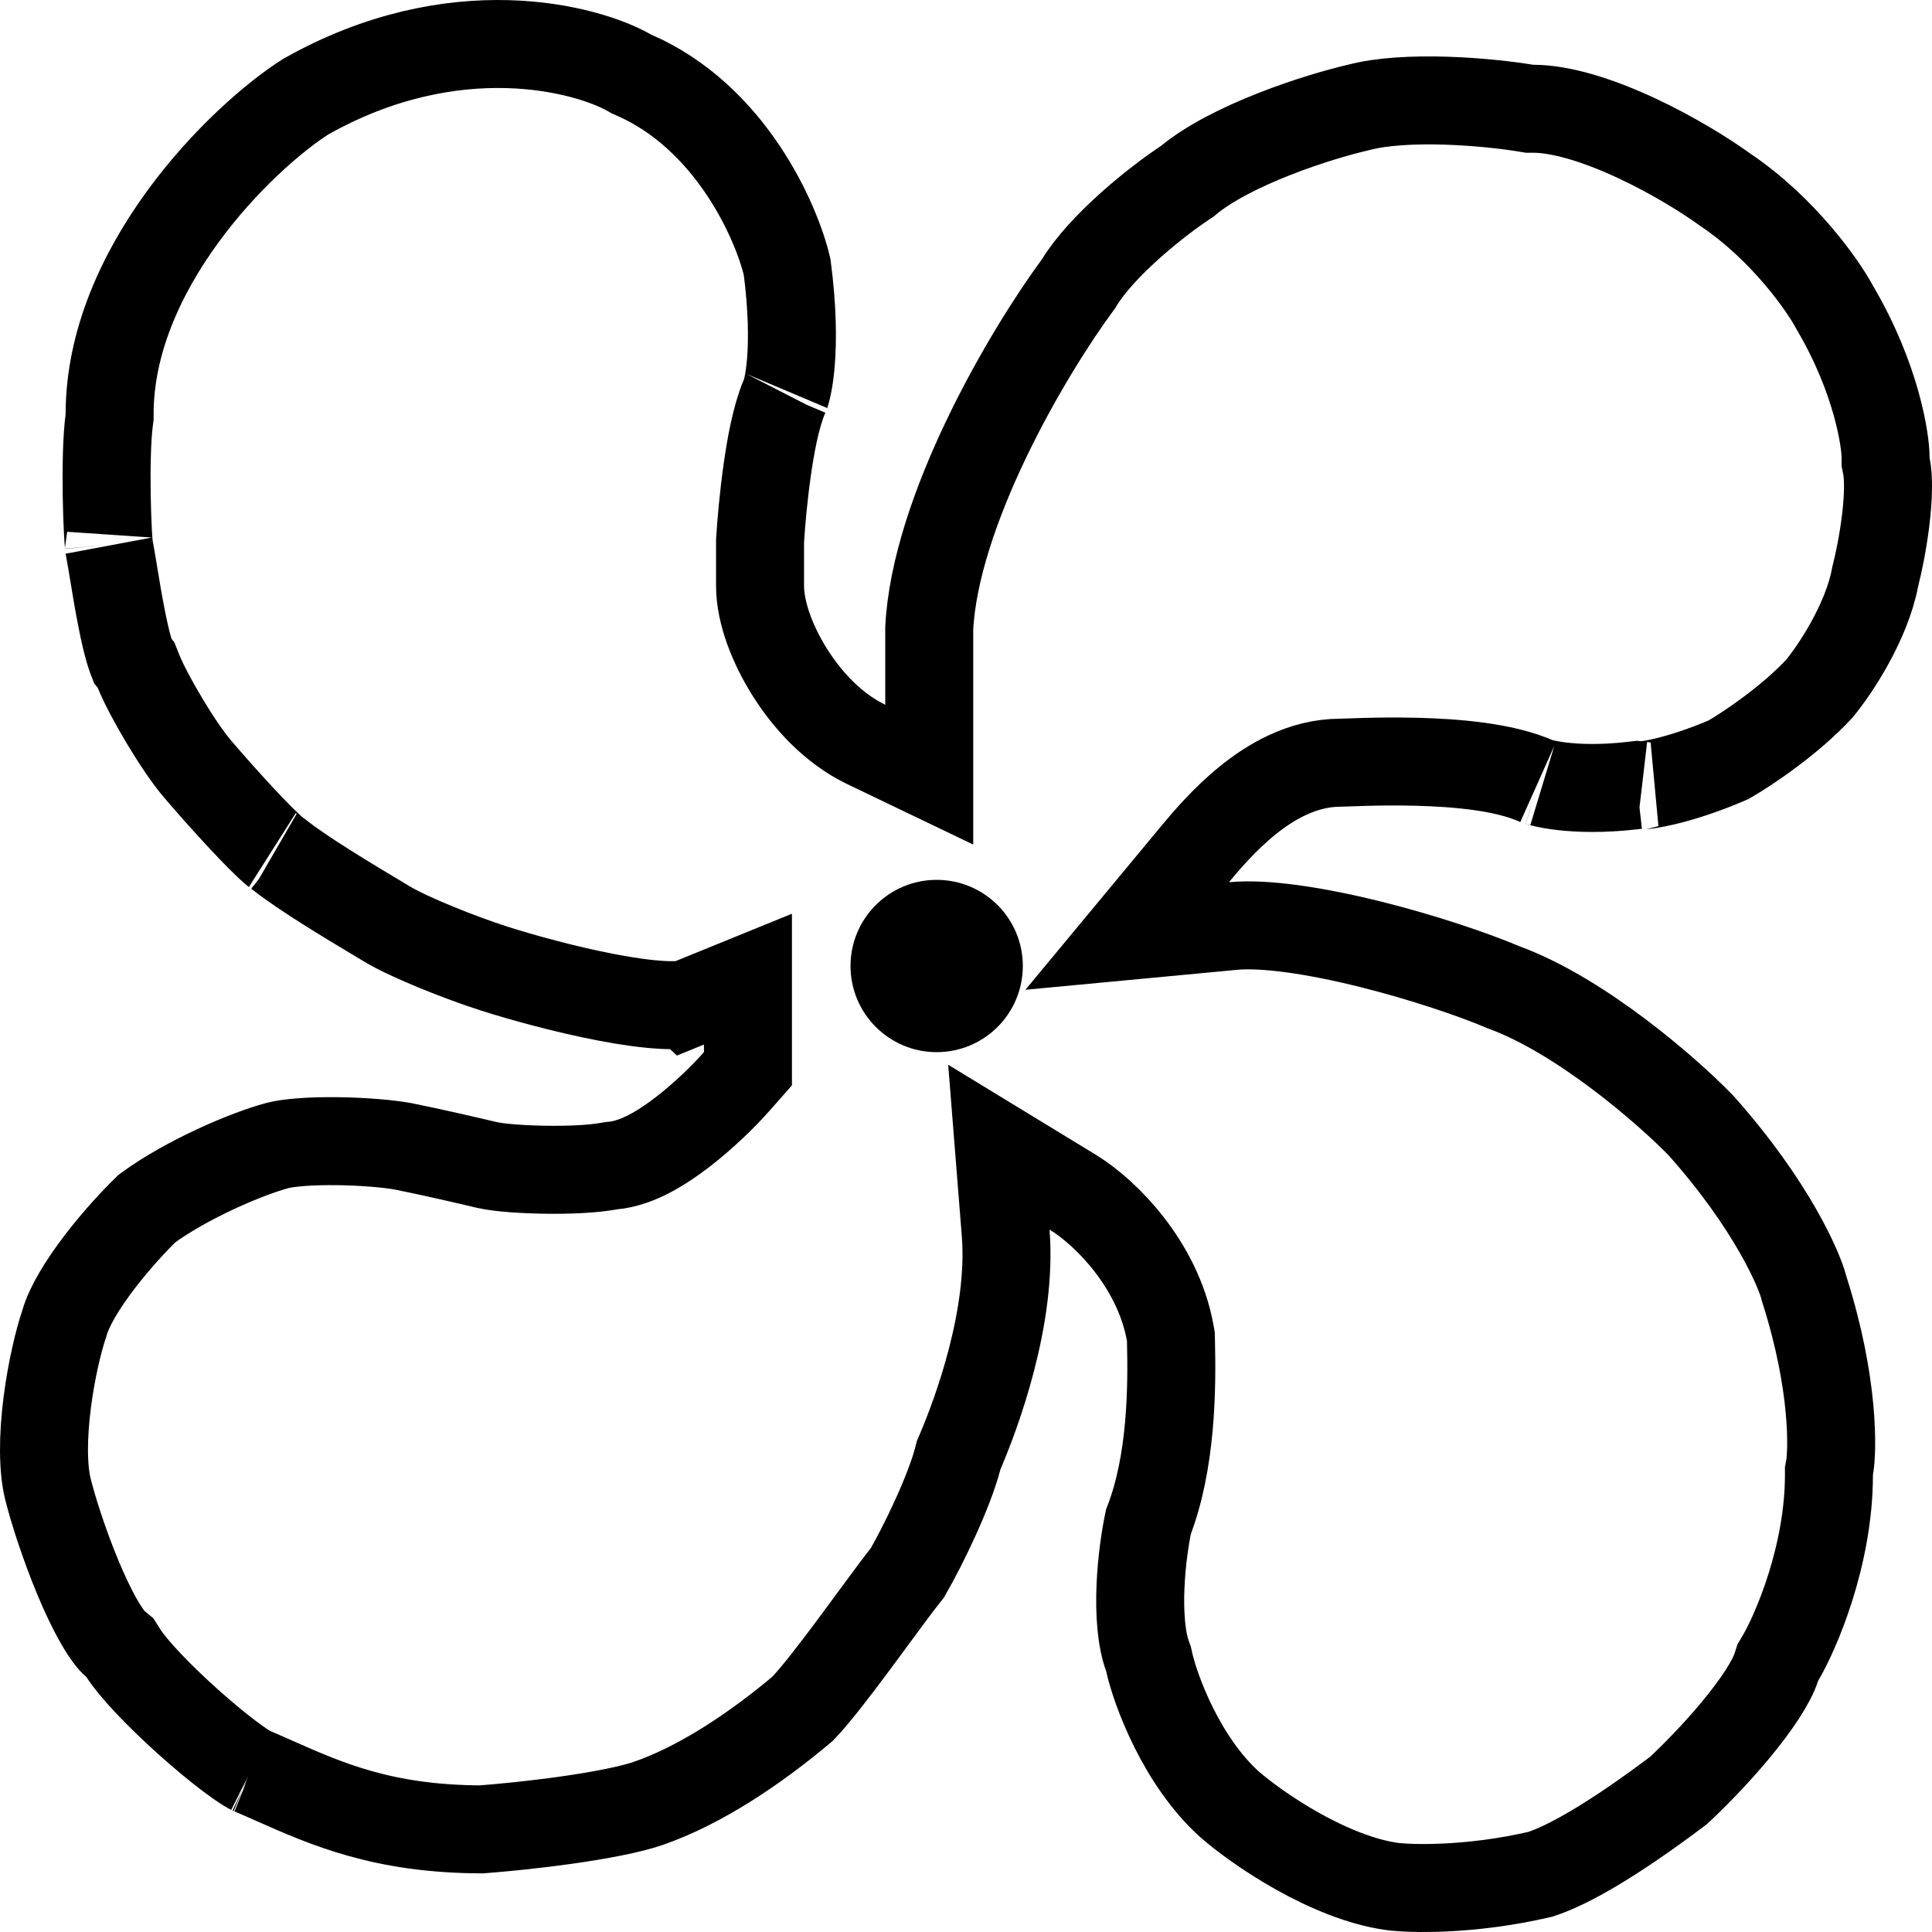 <svg width="527" height="527" viewBox="0 0 527 527" fill="none" xmlns="http://www.w3.org/2000/svg">
<path d="M29.799 114.507L29.903 113.723V112.932C29.903 93.51 38.376 74.844 49.876 59.085C61.271 43.47 74.834 31.823 83.322 26.41C124.052 3.372 160.163 13.305 171.656 19.85L172.221 20.172L172.817 20.431C185.813 26.072 195.604 35.868 202.625 46.318C209.505 56.559 213.304 66.812 214.708 72.822C216.189 84.178 216.222 92.757 215.743 98.71C215.285 104.411 214.411 107.08 214.27 107.509C214.252 107.564 214.246 107.582 214.255 107.565L214.08 107.914L213.928 108.274C211.6 113.804 210.158 121.9 209.227 128.561C208.237 135.642 207.617 142.754 207.343 147.217L207.321 147.583V147.95V159.795C207.321 167.353 210.929 176.196 215.404 183.323C220.036 190.702 227.089 198.646 236.28 203.057L253.472 211.306V192.238V171.408C254.246 155.739 260.704 137.069 269.196 119.407C277.636 101.853 287.514 86.454 293.881 77.834L294.188 77.418L294.458 76.977C297.465 72.073 302.673 66.512 308.533 61.3C314.276 56.192 319.97 52.01 323.284 49.827L323.816 49.476L324.308 49.071C329.859 44.501 338.434 40.159 347.637 36.544C356.661 32.999 365.341 30.517 370.377 29.356L370.556 29.314L370.733 29.268C376.874 27.652 385.542 27.18 394.546 27.468C403.36 27.75 411.535 28.724 416.191 29.5L417.17 29.663H418.163C425.813 29.663 435.908 32.802 446.263 37.619C456.35 42.312 465.353 47.963 470.374 51.592L470.533 51.707L470.695 51.816C486.45 62.438 497.236 77.855 500.314 83.59L500.425 83.797L500.545 84C511.896 103.291 514.341 120.191 514.341 124.777V125.965L514.574 127.131C515.215 130.331 515.124 135.671 514.364 141.934C513.638 147.916 512.453 153.584 511.625 156.82L511.531 157.189L511.46 157.563C509.154 169.746 500.467 182.832 496.222 187.899C488.194 196.555 476.665 204.263 471.518 207.235C464.374 210.309 458.395 212.15 454.015 213.179C450.651 213.97 448.715 214.168 448.023 214.239C447.676 214.274 447.642 214.278 447.897 214.308L446.515 214.146L445.133 214.303C437.04 215.228 430.619 215.009 426.111 214.487C422.222 214.037 420.108 213.407 419.608 213.257C419.489 213.222 419.461 213.214 419.521 213.241C414.539 210.977 408.615 209.756 403.22 209.024C397.648 208.268 391.774 207.928 386.452 207.793C381.101 207.657 376.134 207.725 372.342 207.825C370.442 207.875 368.825 207.933 367.611 207.978L367.337 207.988C366.848 208.006 366.454 208.02 366.131 208.031C365.833 208.041 365.686 208.044 365.635 208.046C365.612 208.046 365.608 208.046 365.619 208.046C355.124 208.046 346.306 213.491 340.268 218.382C334.008 223.453 328.966 229.397 325.99 232.984L307.465 255.316L336.353 252.592C345.108 251.766 358.999 253.876 373.805 257.567C388.268 261.173 402.033 265.877 409.872 269.202L410.138 269.315L410.41 269.415C431.196 277.07 454.62 297.366 463.976 307.008C483.556 328.981 490.915 346.713 492.034 351.185L492.126 351.553L492.241 351.913C500.452 377.714 499.855 395.886 499.076 400.225L498.887 401.277V402.346C498.887 424.333 489.845 445.231 485.622 452.364L484.94 453.517L484.528 454.793C483.237 458.794 479.102 465.121 473.151 472.247C467.702 478.773 461.744 484.787 457.852 488.396C439.556 502.196 427.454 508.91 420.141 511.267C400.757 515.763 384.498 515.219 379.615 514.565C371.389 513.408 362.323 509.666 353.966 504.988C345.723 500.374 338.962 495.296 335.45 492.231C322.422 480.546 315.231 461.28 313.457 453.299L313.287 452.536L313.02 451.801C311.356 447.227 310.766 440.311 311.104 432.597C311.408 425.656 312.407 419.152 313.256 415.136C319.579 398.825 319.74 378.694 319.405 365.479L319.382 364.569L319.222 363.673C317.5 354.034 312.902 345.751 308.004 339.438C303.136 333.163 297.437 328.142 292.534 325.153L272.466 312.92L274.326 336.349C276.138 359.165 266.417 385.456 261.866 396.073L261.507 396.908L261.279 397.789C258.884 407.023 251.817 421.58 247.53 428.995C245 432.174 241.497 436.937 237.834 441.916C236.273 444.039 234.682 446.202 233.126 448.298C227.418 455.984 222.199 462.733 218.891 466.139C206.083 476.918 191.087 487.002 176.775 491.935C171.983 493.587 163.712 495.181 154.499 496.484C145.76 497.719 137.012 498.58 131.316 499.004C104.563 498.931 89.124 492.089 74.888 485.781C72.721 484.821 70.582 483.873 68.436 482.963C68.44 482.965 68.442 482.966 68.442 482.966C68.442 482.966 68.298 482.9 67.985 482.724C67.642 482.532 67.192 482.26 66.629 481.895C65.496 481.161 64.092 480.169 62.464 478.938C59.211 476.478 55.362 473.29 51.467 469.806C43.34 462.536 36.335 455.155 33.693 451.004L32.688 449.425L31.251 448.228C30.602 447.687 29.094 445.937 27.013 442.314C25.069 438.929 23.083 434.73 21.193 430.183C17.398 421.053 14.375 411.462 13.07 406.169C11.636 400.348 11.716 391.759 12.878 382.616C14.014 373.674 15.998 365.59 17.42 361.397L17.521 361.098L17.607 360.793C18.815 356.498 22.395 350.443 27.389 343.952C31.93 338.049 36.858 332.781 40.089 329.649C51.041 321.617 67.369 314.695 75.612 312.488C78.714 311.658 84.898 311.181 92.299 311.286C99.409 311.387 106.15 311.995 109.908 312.681C117.919 314.285 128.333 316.702 132.554 317.715C136.159 318.58 142.944 318.99 148.832 319.075C154.458 319.156 161.471 318.976 166.729 317.987C170.821 317.664 174.482 316.092 177.101 314.731C180.303 313.066 183.45 310.908 186.282 308.72C191.945 304.347 197.39 299.047 201.022 294.926L204.019 291.525V286.992V284.933V267.088L187.508 273.812C187.507 273.81 187.011 273.977 185.775 274.088C184.486 274.204 182.786 274.227 180.666 274.113C176.412 273.885 171.209 273.154 165.562 272.077C154.293 269.926 142.355 266.612 134.875 264.229C125.845 261.352 111.65 255.72 105.502 252.004C104.672 251.502 103.674 250.905 102.55 250.231C95.3 245.89 82.815 238.413 76.349 233.295L75.964 232.991L75.562 232.723C75.565 232.725 75.485 232.67 75.311 232.532C75.122 232.384 74.873 232.178 74.56 231.906C73.927 231.356 73.147 230.635 72.231 229.746C70.397 227.968 68.238 225.735 65.967 223.303C61.432 218.445 56.736 213.098 53.816 209.679C48.694 203.68 40.429 189.712 37.802 183.145L37.096 181.38L36.217 180.326C36.159 180.174 35.815 179.44 35.306 177.758C34.606 175.439 33.906 172.413 33.216 168.933C32.337 164.498 31.688 160.556 31.071 156.812C30.622 154.088 30.19 151.469 29.7 148.841C29.708 148.885 29.703 148.823 29.688 148.646C29.648 148.191 29.541 146.967 29.426 144.793C29.287 142.145 29.165 138.72 29.106 135.016C28.986 127.397 29.151 119.402 29.799 114.507Z" stroke="black" stroke-width="24"/>
<circle cx="255.5" cy="263.5" r="23.5" fill="black"/>
</svg>
